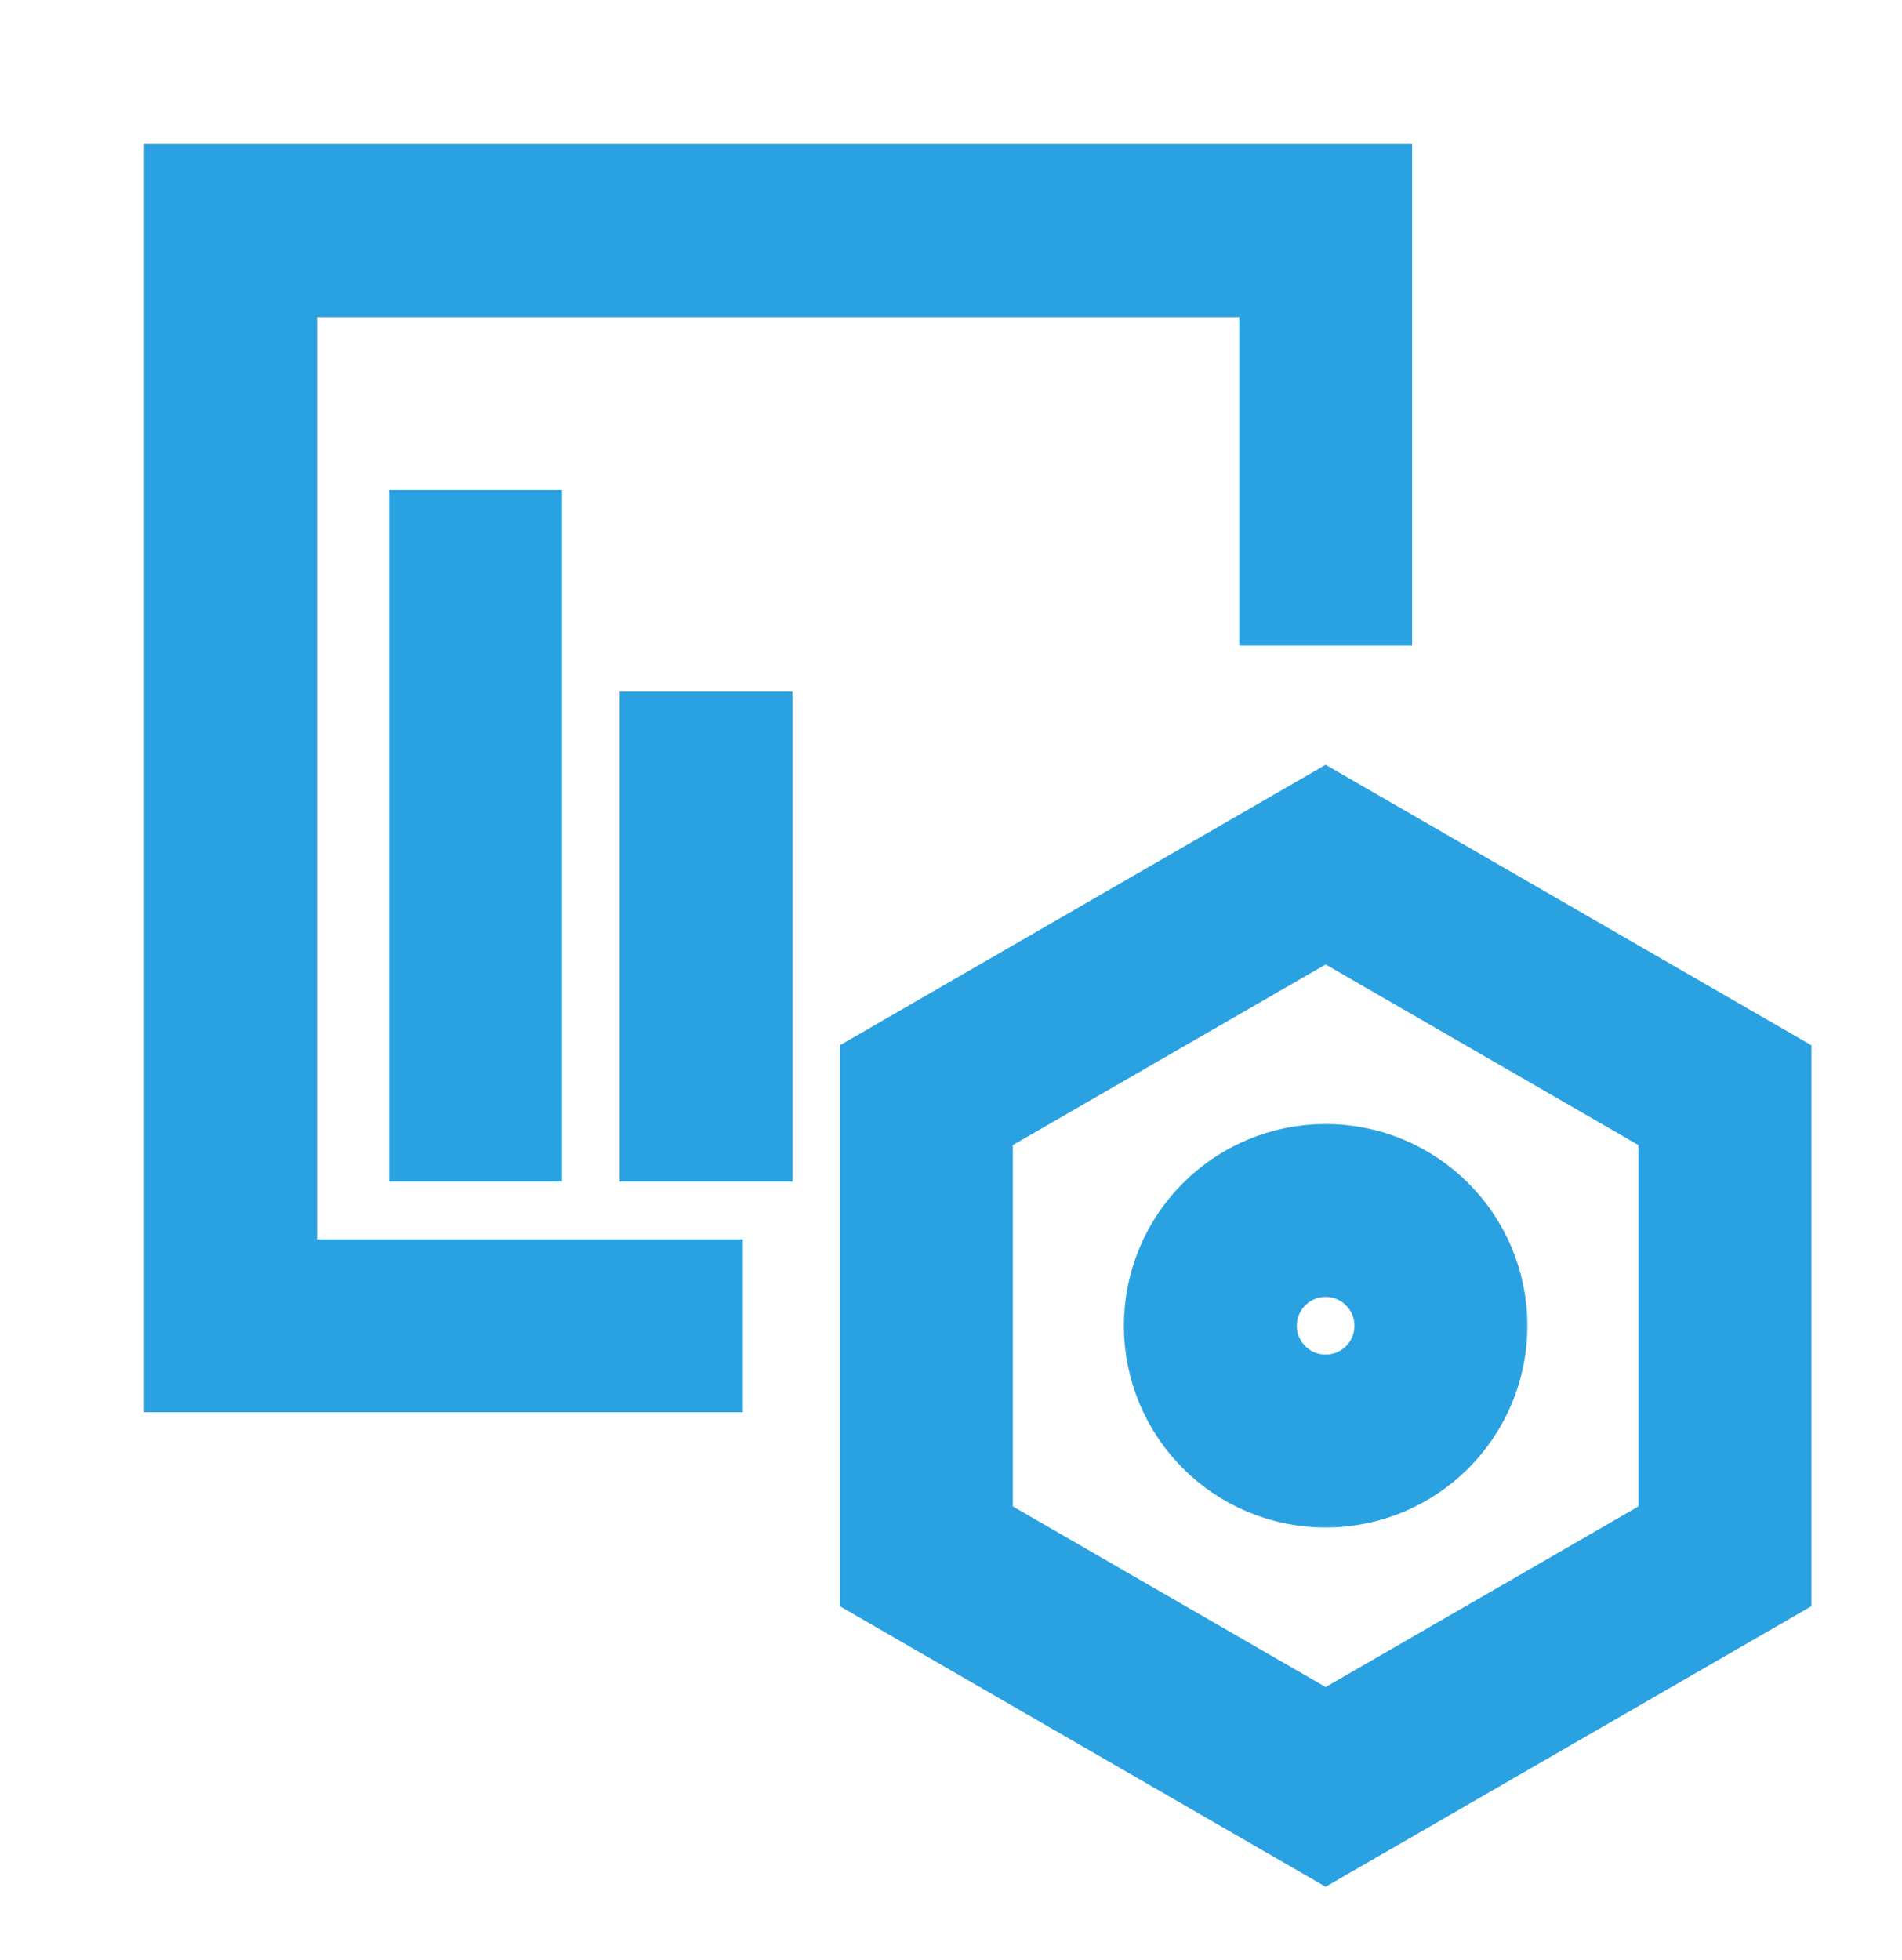 <?xml version="1.0" encoding="UTF-8"?>
<svg width="33px" height="34px" viewBox="0 0 33 34" version="1.1" xmlns="http://www.w3.org/2000/svg" xmlns:xlink="http://www.w3.org/1999/xlink">
    <!-- Generator: Sketch 55.2 (78181) - https://sketchapp.com -->
    <title>neikanguanli</title>
    <desc>Created with Sketch.</desc>
    <g id="web" stroke="none" stroke-width="1" fill="none" fill-rule="evenodd">
        <g id="团队管理" transform="translate(-569, -777)" stroke="#2AA1E1" stroke-width="3">
            <g id="Group-19" transform="translate(80, 546)">
                <g id="icon_neikan" transform="translate(489, 231)">
                    <polyline id="Path" points="12.889 23 4 23 4 4 4 4 23 4 23 11.2"></polyline>
                    <polygon id="Polygon" points="23 15 29.928 19 29.928 27 23 31 16.072 27 16.072 19"></polygon>
                    <circle id="Oval" cx="23" cy="23" r="2"></circle>
                    <path d="M8.25,10 L8.25,19" id="Line-11" stroke-linecap="square"></path>
                    <path d="M12.25,13.5 L12.25,19" id="Line-11-Copy" stroke-linecap="square"></path>
                </g>
            </g>
        </g>
    </g>
</svg>